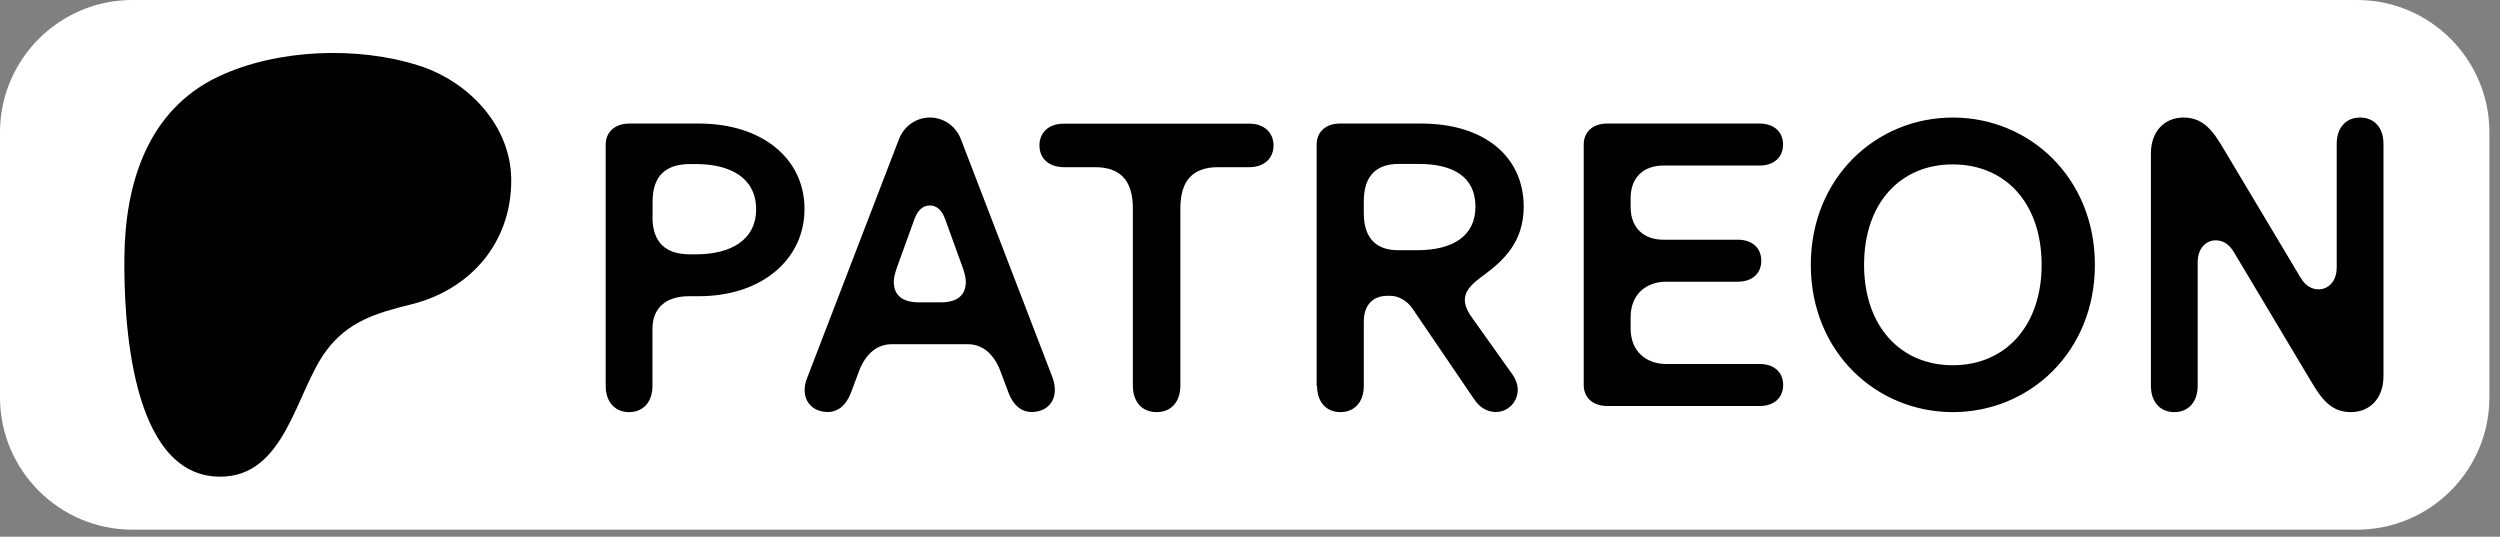 <?xml version="1.0" encoding="UTF-8" standalone="no"?><!DOCTYPE svg PUBLIC "-//W3C//DTD SVG 1.1//EN" "http://www.w3.org/Graphics/SVG/1.1/DTD/svg11.dtd"><svg width="100%" height="100%" viewBox="0 0 177 38" version="1.1" xmlns="http://www.w3.org/2000/svg" xmlns:xlink="http://www.w3.org/1999/xlink" xml:space="preserve" xmlns:serif="http://www.serif.com/" style="fill-rule:evenodd;clip-rule:evenodd;stroke-linejoin:round;stroke-miterlimit:2;"><rect x="0" y="0" width="177" height="38" fill="#808080" stroke="none"/><rect id="ArtBoard1" x="0" y="0" width="176.25" height="37.5" style="fill:none;"/><clipPath id="_clip1"><rect id="ArtBoard11" serif:id="ArtBoard1" x="0" y="0" width="176.25" height="37.5"/></clipPath><g clip-path="url(#_clip1)"><path id="Background" d="M176.25,9.375l0,18.75c0,5.174 -4.201,9.375 -9.375,9.375l-157.5,0c-5.174,0 -9.375,-4.201 -9.375,-9.375l-0,-18.75c-0,-5.174 4.201,-9.375 9.375,-9.375l157.5,0c5.174,0 9.375,4.201 9.375,9.375Z" style="fill:#fff;"/><path d="M42.883,10.234c0,-0.886 0.655,-1.487 1.682,-1.487l4.913,-0c4.453,-0 7.481,2.452 7.481,6.055c-0,3.541 -3.001,6.17 -7.481,6.17l-0.681,0c-1.718,0 -2.603,0.885 -2.603,2.311l-0,4.036c-0,1.142 -0.655,1.859 -1.655,1.859c-1.001,0 -1.656,-0.717 -1.656,-1.859l0,-17.085Zm3.311,5.117c-0,1.797 0.912,2.655 2.656,2.655l0.425,0c2.452,0 4.258,-1 4.258,-3.195c-0,-2.196 -1.797,-3.196 -4.258,-3.196l-0.416,-0c-1.744,-0 -2.656,0.858 -2.656,2.656l-0,1.08l-0.009,-0Zm10.774,12.252c-0,0.938 0.655,1.567 1.655,1.567c0.655,-0 1.257,-0.425 1.602,-1.311l0.602,-1.602c0.487,-1.284 1.346,-1.886 2.284,-1.886l5.427,0c0.938,0 1.797,0.602 2.284,1.886l0.602,1.602c0.345,0.886 0.938,1.311 1.602,1.311c1.001,-0 1.656,-0.629 1.656,-1.567c-0,-0.257 -0.053,-0.576 -0.168,-0.886l-6.481,-16.855c-0.398,-1.027 -1.31,-1.54 -2.195,-1.54c-0.885,-0 -1.797,0.513 -2.195,1.54l-6.481,16.855c-0.141,0.319 -0.194,0.629 -0.194,0.886Zm6.312,-7.658c-0,-0.31 0.088,-0.602 0.23,-1.027l1.23,-3.399c0.23,-0.655 0.629,-0.974 1.089,-0.974c0.46,-0 0.859,0.31 1.089,0.974l1.231,3.399c0.141,0.425 0.23,0.717 0.23,1.027c-0,0.859 -0.487,1.461 -1.771,1.461l-1.54,-0c-1.302,-0 -1.788,-0.602 -1.788,-1.461Zm10.313,-9.649c-0,-0.912 0.655,-1.541 1.717,-1.541l13.138,0c1.053,0 1.717,0.629 1.717,1.541c0,0.912 -0.655,1.54 -1.717,1.54l-2.196,0c-1.744,0 -2.682,0.885 -2.682,2.913l-0,12.544c-0,1.168 -0.655,1.885 -1.682,1.885c-1.027,0 -1.682,-0.717 -1.682,-1.885l-0,-12.544c-0,-2.028 -0.939,-2.913 -2.682,-2.913l-2.196,0c-1.08,0 -1.735,-0.628 -1.735,-1.54Zm19.653,17.023c-0,1.142 0.655,1.859 1.655,1.859c1.001,0 1.656,-0.717 1.656,-1.859l-0,-4.541c-0,-1.284 0.743,-1.833 1.655,-1.833l0.23,0c0.602,0 1.204,0.372 1.567,0.912l4.338,6.374c0.398,0.602 0.912,0.939 1.567,0.939c0.859,-0 1.54,-0.718 1.54,-1.567c0,-0.346 -0.115,-0.717 -0.372,-1.089l-2.885,-4.055c-0.346,-0.487 -0.487,-0.885 -0.487,-1.23c-0,-0.717 0.628,-1.231 1.372,-1.771c1.345,-1 2.797,-2.31 2.797,-4.824c0,-3.515 -2.744,-5.887 -7.259,-5.887l-5.745,-0c-1.027,-0 -1.656,0.601 -1.656,1.487l0,17.085l0.027,0Zm3.311,-12.225l-0,-0.859c-0,-1.859 0.973,-2.629 2.452,-2.629l1.425,-0c2.452,-0 4.028,0.912 4.028,3.028c0,2.115 -1.655,3.08 -4.116,3.08l-1.346,0c-1.47,0.009 -2.443,-0.761 -2.443,-2.62Zm15.571,12.163l0,-17.023c0,-0.886 0.629,-1.487 1.656,-1.487l10.8,-0c1.027,-0 1.656,0.601 1.656,1.487c-0,0.885 -0.629,1.487 -1.656,1.487l-6.825,0c-1.346,0 -2.311,0.797 -2.311,2.311l0,0.628c0,1.514 0.974,2.311 2.311,2.311l5.285,-0c1.027,-0 1.655,0.602 1.655,1.487c0,0.885 -0.628,1.487 -1.655,1.487l-5.082,0c-1.345,0 -2.514,0.832 -2.514,2.514l0,0.797c0,1.682 1.169,2.514 2.514,2.514l6.631,0c1.027,0 1.655,0.602 1.655,1.487c0,0.886 -0.628,1.488 -1.655,1.488l-10.8,-0c-1.036,-0 -1.665,-0.602 -1.665,-1.488Zm16.077,-8.507c-0,-6.17 4.63,-10.428 10.056,-10.428c5.427,-0 10.057,4.258 10.057,10.428c0,6.17 -4.63,10.428 -10.057,10.428c-5.426,0 -10.056,-4.258 -10.056,-10.428Zm3.771,-0c0,4.338 2.567,7.109 6.285,7.109c3.71,-0 6.286,-2.771 6.286,-7.109c-0,-4.373 -2.567,-7.109 -6.286,-7.109c-3.709,-0.009 -6.285,2.736 -6.285,7.109Zm20.308,8.569c0,1.142 0.655,1.859 1.656,1.859c1,0 1.655,-0.717 1.655,-1.859l-0,-8.737c-0,-1.054 0.629,-1.567 1.284,-1.567c0.513,-0 0.938,0.283 1.257,0.797l5.479,9.171c0.744,1.257 1.426,2.195 2.824,2.195c1.346,0 2.311,-0.973 2.311,-2.54l0,-16.457c0,-1.142 -0.655,-1.859 -1.655,-1.859c-1.001,-0 -1.656,0.717 -1.656,1.859l0,8.737c0,1.054 -0.628,1.567 -1.284,1.567c-0.513,0 -0.947,-0.283 -1.257,-0.797l-5.479,-9.171c-0.744,-1.257 -1.426,-2.195 -2.824,-2.195c-1.346,-0 -2.311,0.973 -2.311,2.54l0,16.457Z" style="fill-rule:nonzero;"/><clipPath id="_clip2"><rect id="PATREON_SYMBOL_1_BLACK_RGB.svg" x="7.5" y="3.75" width="30" height="30"/></clipPath><g clip-path="url(#_clip2)"><path d="M36.196,12.762c-0.005,-3.83 -2.989,-6.97 -6.489,-8.102c-4.347,-1.407 -10.08,-1.203 -14.23,0.755c-5.031,2.374 -6.611,7.574 -6.67,12.76c-0.048,4.264 0.377,15.494 6.712,15.574c4.707,0.06 5.407,-6.005 7.585,-8.925c1.55,-2.078 3.545,-2.665 6,-3.273c4.221,-1.045 7.098,-4.376 7.092,-8.789Z" style="fill-rule:nonzero;"/></g></g></svg>